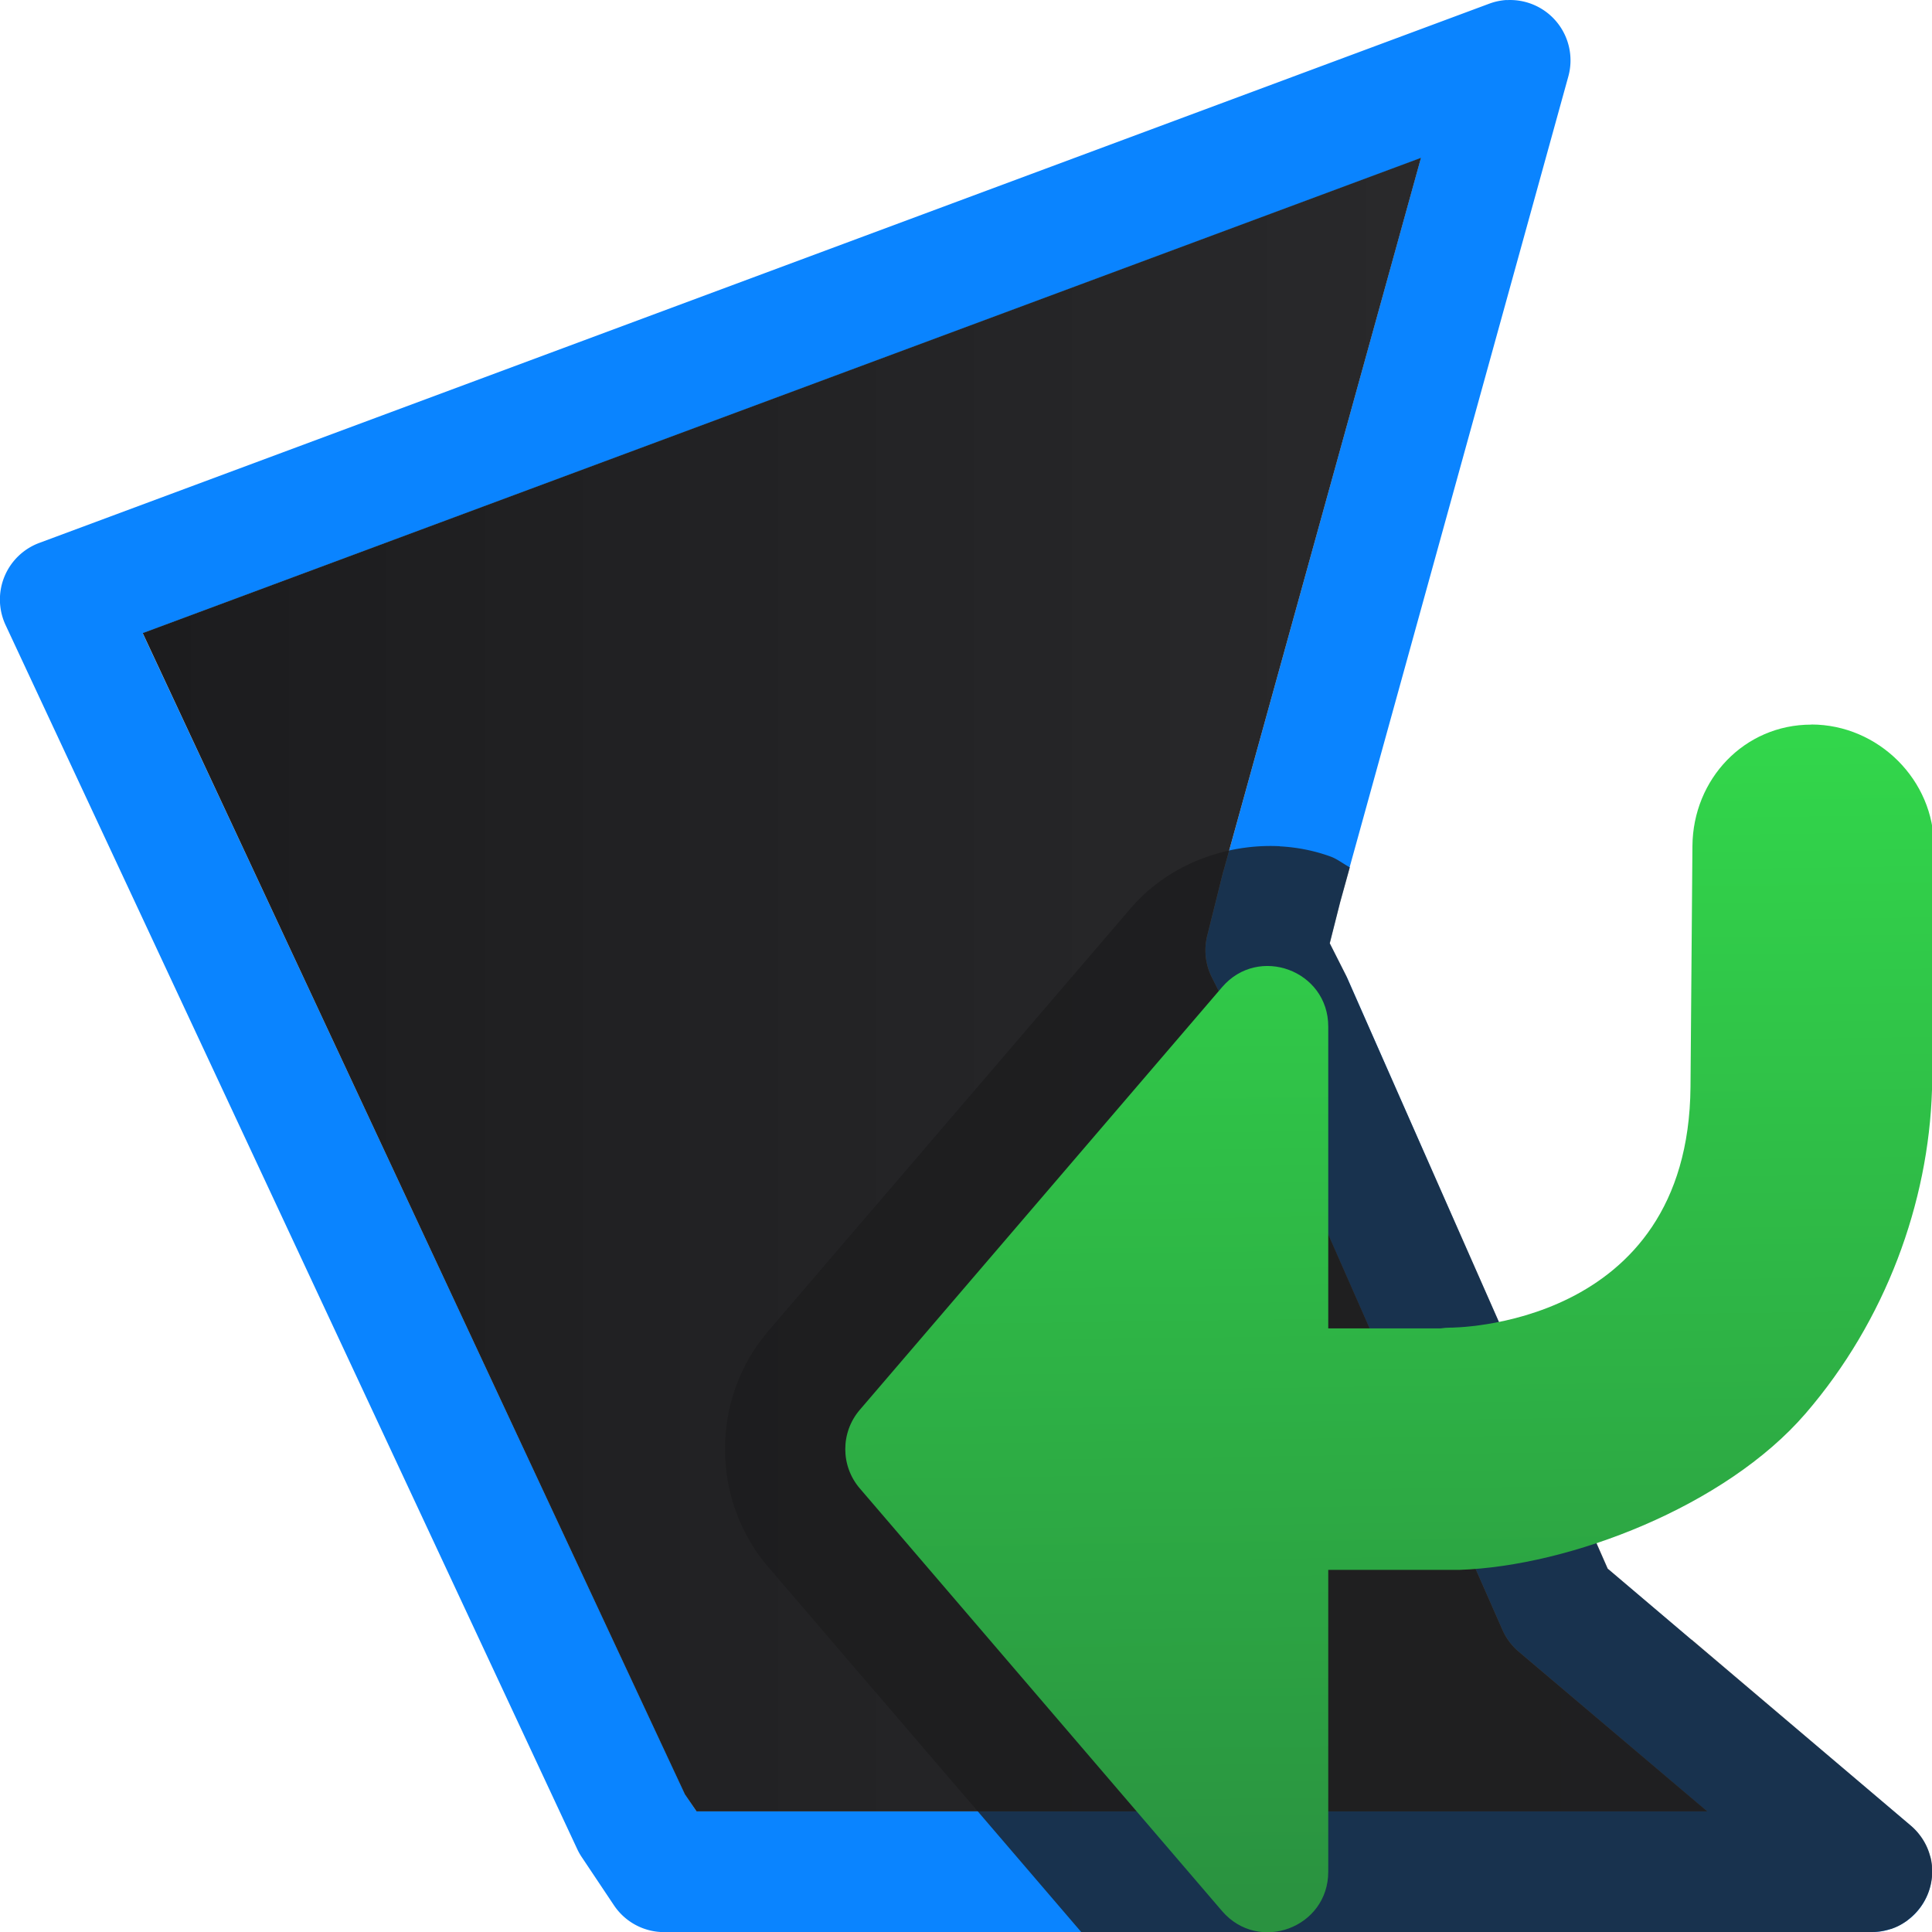 <svg viewBox="0 0 16 16" xmlns="http://www.w3.org/2000/svg" xmlns:xlink="http://www.w3.org/1999/xlink"><linearGradient id="a" gradientUnits="userSpaceOnUse" x1="16.068" x2="15.932" y1="15.729" y2="5.975"><stop offset="0" stop-color="#2a9240"/><stop offset="1" stop-color="#32d74b"/></linearGradient><linearGradient id="b" gradientUnits="userSpaceOnUse" x1="1.182" x2="14.139" y1="8.153" y2="8.153"><stop offset="0" stop-color="#1c1c1e"/><stop offset="1" stop-color="#2c2c2e"/></linearGradient><path d="m12.477-0a.5.5 0 0 0 -.145.031l-12.006 4.465a.5.5 0 0 0 -.279.682l4.736 10.141a.5.5 0 0 0 .037.064l.264.395a.5.5 0 0 0 .416.223h10a.5.5 0 0 0 .324-.881l-2.512-2.129-2.152-4.885a.5.5 0 0 0 -.012-.023l-.137-.271.086-.34 1.891-6.838a.5.5 0 0 0 -.512-.633zm-.711 1.311-1.633 5.9a.5.5 0 0 0 -.004.012l-.131.525a.5.5 0 0 0 .037.344l.213.428 2.195 4.979a.5.5 0 0 0 .135.18l1.559 1.322h-8.369l-.094-.141-4.492-9.615z" fill="#0a84ff"/><path d="m11.768 1.307-10.586 3.936 4.49 9.617.096.141h8.371l-1.561-1.322a.499.499 0 0 1 -.135-.18l-2.193-4.979-.215-.428a.499.499 0 0 1 -.037-.344l.131-.525a.499.499 0 0 1 .004-.012z" fill="url(#b)"/><path d="m10.598 7.008c-.442-.022-.918.146-1.234.514a1 1 0 0 0 -.002.002l-3 3.5c-.478.557-.477 1.399.002 1.955l2.59 3.021h1.645 1.307 3.596c.056-0.0.108-.01.156-.025a.5.5 0 0 0 .006 0c.003-.001.005-.003.008-.004.041-.014.079-.035.113-.059a.5.5 0 0 0 .004-.002.5.5 0 0 0 .014-.012c.077-.059.135-.138.168-.227.033-.089.04-.185.02-.279a.5.5 0 0 0 -.008-.027c-.01-.036-.024-.071-.043-.105a.5.5 0 0 0 -.016-.027c-.026-.04-.058-.079-.098-.113l-1.816-1.541h-.002l-.693-.588-.1-.227-2.055-4.658a.5.5 0 0 0 -.01-.023l-.137-.271.086-.34.08-.289c-.053-.028-.101-.067-.156-.088-.133-.049-.276-.078-.424-.086z" fill="#1c1c1e" fill-opacity=".784"/><path d="m15 6c.555 0 1.02.461 1.016 1.016l-.016 1.994c0.0.005 0.0.01 0 .016-.029.934-.383 1.91-1.047 2.68-.664.77-1.953 1.264-2.867 1.295h-.002-.5-.584l0 2.5c0.0.464-.576.678-.879.326l-3-3.5c-.161-.187-.161-.465 0-.652l3-3.5c.302-.352.879-.138.879.326v2.5h.584.348c.025-.004.051-.006.076-.006 0 0 1.976.012 1.992-1.994l.016-1.994c.004-.555.43-1.006.984-1.006z" fill="url(#a)"/></svg>